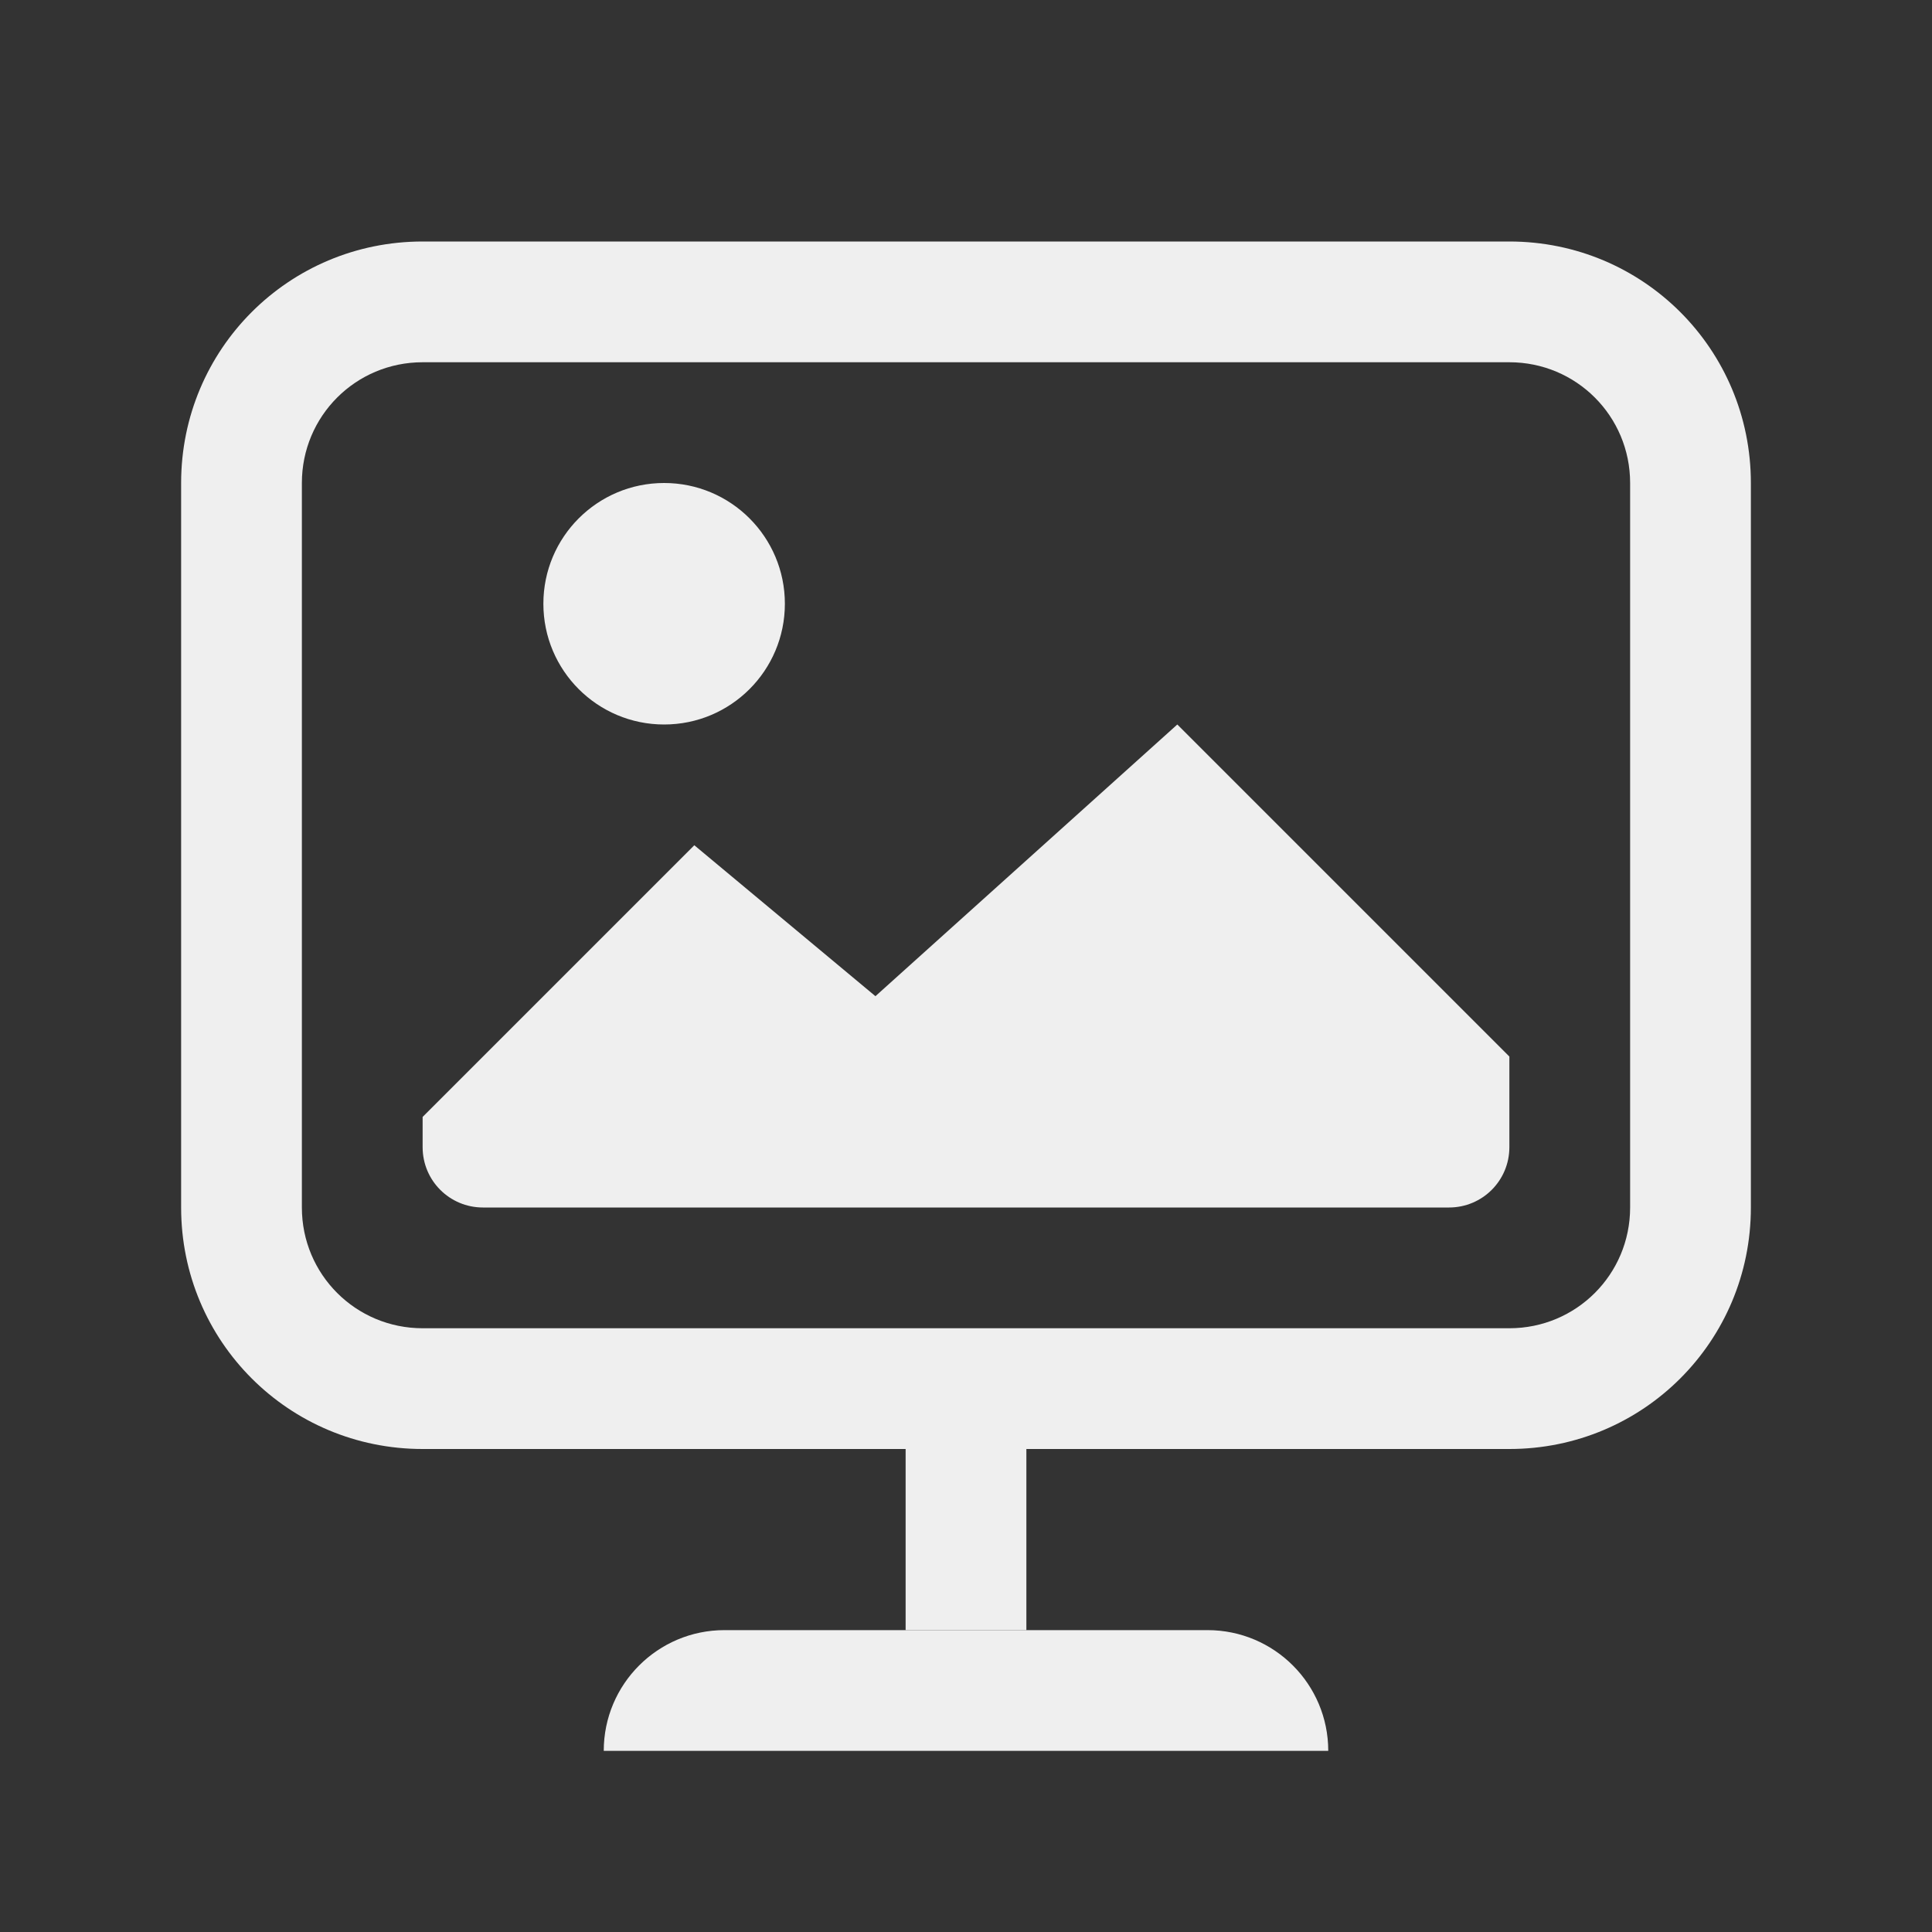 <svg height="32" viewBox="0 0 32 32" width="32" xmlns="http://www.w3.org/2000/svg"><rect x="0" y="0" width="32" height="32" fill="#333333" stroke="none"/><g fill="#efefef"><path d="m7 4c-2.216 0-4 1.784-4 4v12c0 2.216 1.784 4 4 4h18c2.216 0 4-1.784 4-4v-12c0-2.216-1.784-4-4-4zm0 2h18c1.108 0 2 .892 2 2v12c0 1.108-.892 2-2 2h-18c-1.108 0-2-.892-2-2v-12c0-1.108.892-2 2-2z"/><path d="m11 8c-1.105 0-2 .895-2 2 0 1.105.895 2 2 2 1.105 0 2-.895 2-2 0-1.105-.895-2-2-2zm8.5 4-5 4.5-3-2.5-4.5 4.5v.5c0 .554.446 1 1 1h16c.554 0 1-.446 1-1v-1.5z"/><path d="m12 27c-1.105 0-2 .895-2 2h2 8 2c0-1.105-.895-2-2-2z"/><path d="m15 24h2v3h-2z"/></g></svg>